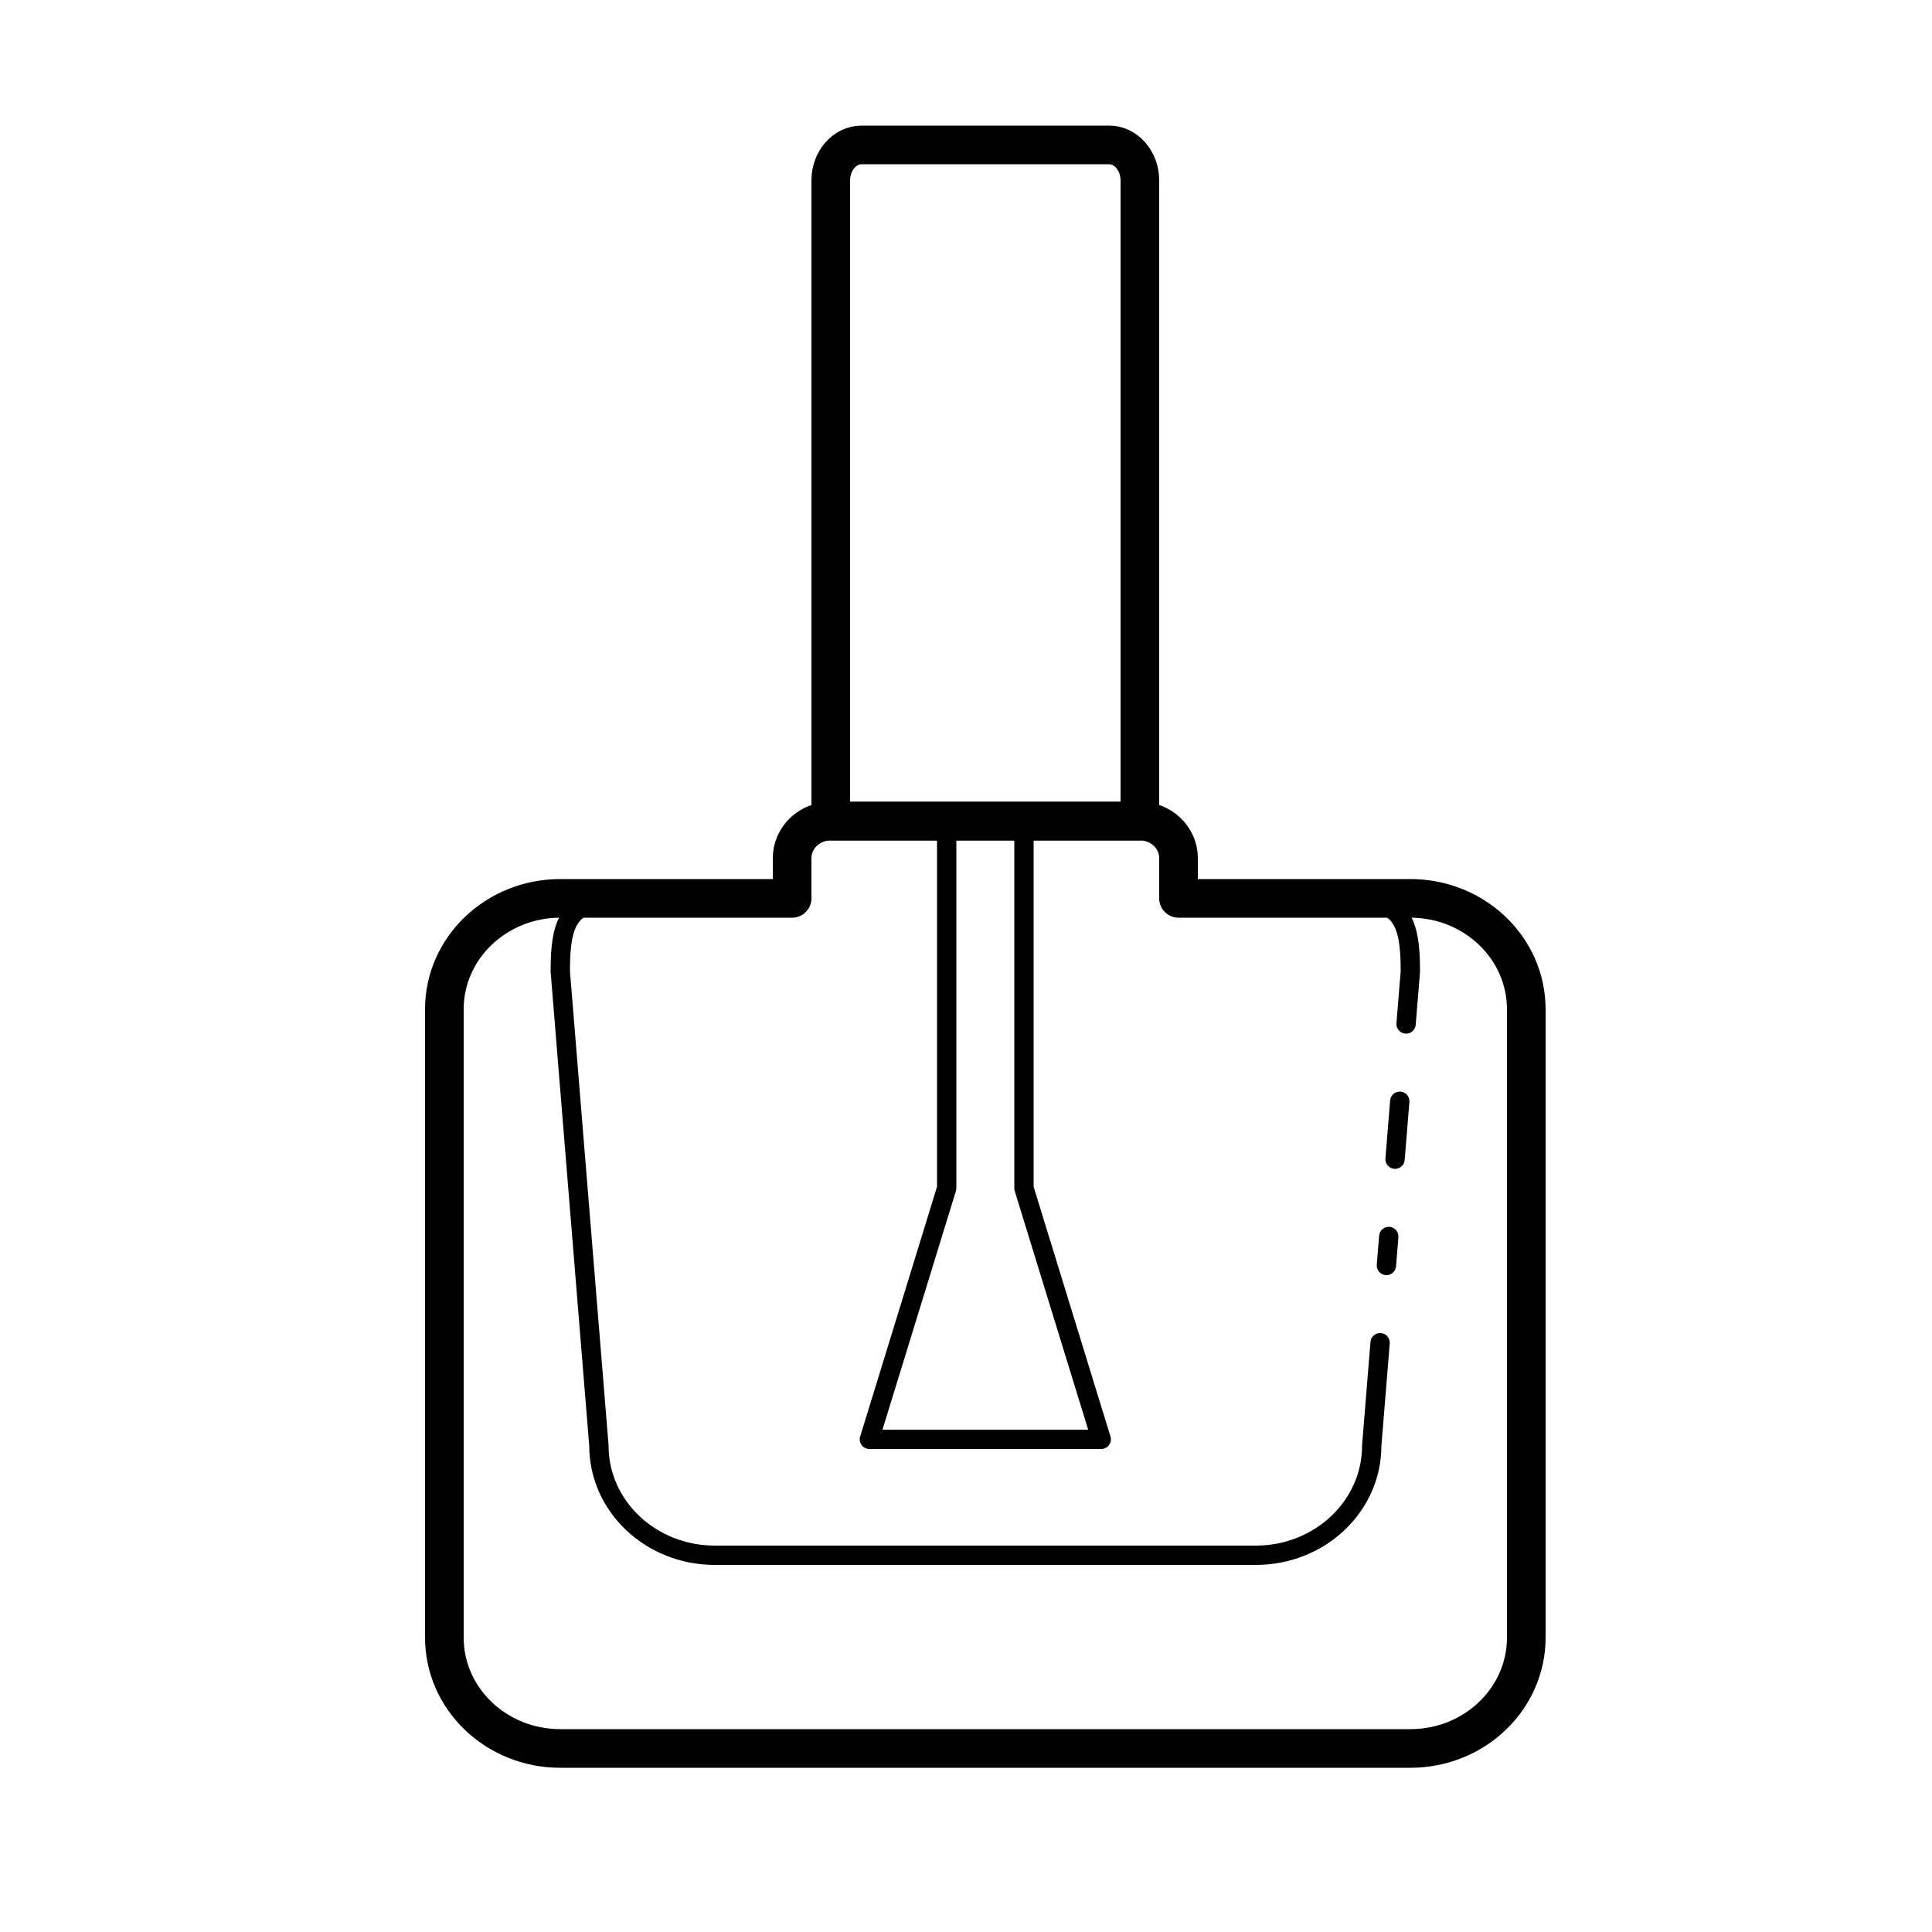 <?xml version="1.0" encoding="iso-8859-1"?>
<!-- Generator: Adobe Illustrator 24.0.3, SVG Export Plug-In . SVG Version: 6.00 Build 0)  -->
<svg version="1.1" id="Layer_1" xmlns="http://www.w3.org/2000/svg" xmlns:xlink="http://www.w3.org/1999/xlink" x="0px" y="0px"
	 viewBox="0 0 100 100" style="enable-background:new 0 0 100 100;" xml:space="preserve">
<g>
	<path style="fill:none;stroke:#000000;stroke-linecap:round;stroke-linejoin:round;stroke-miterlimit:10;" d="M71.434,69.5
		L71,74.833c0,3.13-2.686,5.667-6,5.667H37c-3.314,0-6-2.537-6-5.667l-2-24.556c0-3.13,0.686-3.778,4-3.778"/>
	<path style="fill:none;stroke:#000000;stroke-linecap:round;stroke-linejoin:round;stroke-miterlimit:10;" d="M71.882,64
		l-0.122,1.5"/>
	<path style="fill:none;stroke:#000000;stroke-linecap:round;stroke-linejoin:round;stroke-miterlimit:10;" d="M72.452,57l-0.244,3"
		/>
	<path style="fill:none;stroke:#000000;stroke-linecap:round;stroke-linejoin:round;stroke-miterlimit:10;" d="M69,46.5
		c3.314,0,4,0.648,4,3.778L72.778,53"/>
	<polyline style="fill:none;stroke:#000000;stroke-linecap:round;stroke-linejoin:round;stroke-miterlimit:10;" points="49,42.5 
		49,61.5 45,74.5 57,74.5 53,61.5 53,42.5 	"/>
	<path style="fill:none;stroke:#000000;stroke-width:2;stroke-linecap:round;stroke-linejoin:round;stroke-miterlimit:10;" d="
		M73,46.5H61v-2.08c0-1.062-0.894-1.92-2-1.92H43c-1.106,0-2,0.858-2,1.92v2.08H29c-3.314,0-6,2.569-6,5.739v32.522
		c0,3.17,2.686,5.739,6,5.739h44c3.314,0,6-2.569,6-5.739V52.239C79,49.069,76.314,46.5,73,46.5z"/>
	<path style="fill:none;stroke:#000000;stroke-width:2;stroke-linecap:round;stroke-linejoin:round;stroke-miterlimit:10;" d="
		M59,9.342C59,8.323,58.285,7.5,57.4,7.5H44.6c-0.885,0-1.6,0.823-1.6,1.842V42.5h16V9.342z"/>
</g>
</svg>